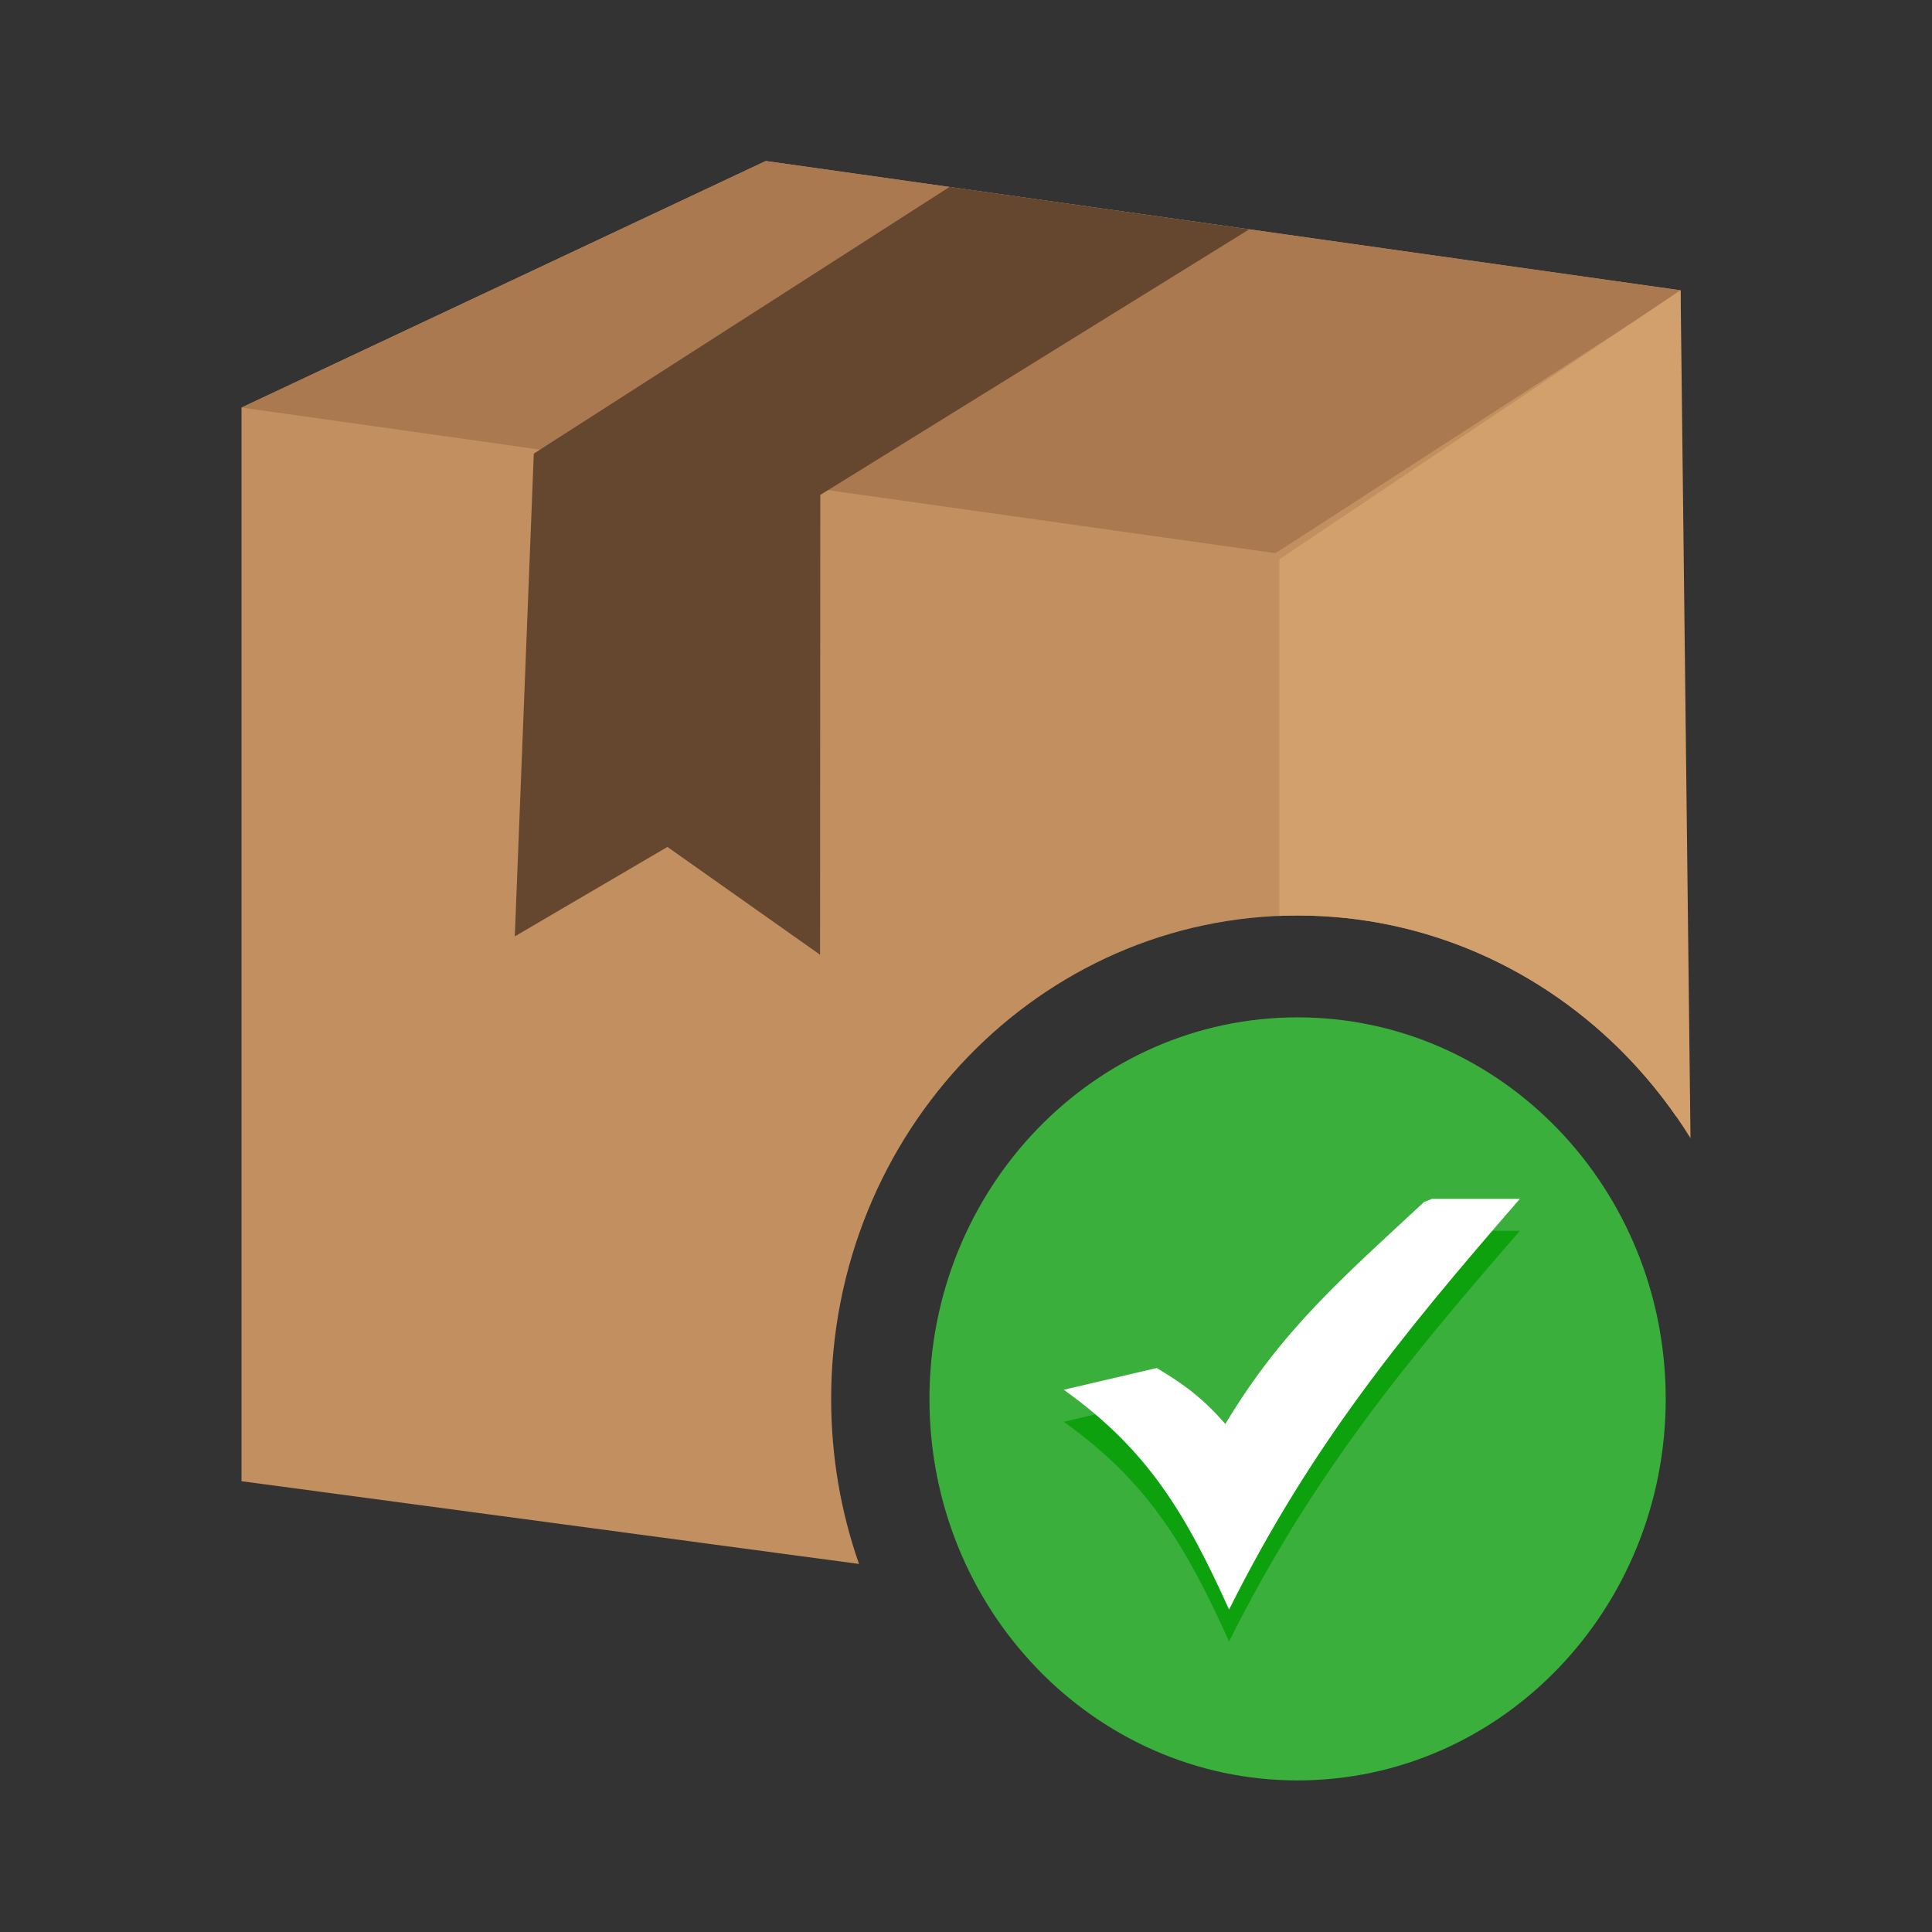 <svg width="24" height="24" viewBox="0 0 24 24" fill="none" xmlns="http://www.w3.org/2000/svg">
<rect x="0" y="0" width="24" height="24" fill="#333333" stroke="none"/>
<path fill-rule="evenodd" clip-rule="evenodd" d="M3 18.4L10.671 19.428C10.447 18.788 10.325 18.098 10.325 17.378C10.325 15.72 10.973 14.218 12.022 13.131C13.07 12.045 14.519 11.373 16.119 11.373C17.719 11.373 19.168 12.045 20.217 13.131C20.438 13.361 20.641 13.608 20.824 13.872L20.876 3.606L9.513 2L3 5.063V18.4Z" fill="#C28F60"/>
<path fill-rule="evenodd" clip-rule="evenodd" d="M20.876 3.606L20.423 3.912L15.845 6.872L3 5.063L9.513 2L20.876 3.606Z" fill="#AA7950"/>
<path fill-rule="evenodd" clip-rule="evenodd" d="M15.893 11.377V6.948L20.877 3.605L21 14.139C20.774 13.774 20.512 13.437 20.217 13.131C19.169 12.045 17.72 11.372 16.12 11.372C16.044 11.372 15.968 11.374 15.893 11.377Z" fill="#D2A06D"/>
<path fill-rule="evenodd" clip-rule="evenodd" d="M11.796 2.322L15.518 2.849L10.19 6.148L10.187 11.86L8.291 10.521L6.395 11.632L6.631 5.635L11.796 2.322Z" fill="#65472F"/>
<path fill-rule="evenodd" clip-rule="evenodd" d="M16.119 12.638C18.645 12.638 20.692 14.76 20.692 17.378C20.692 19.995 18.645 22.117 16.119 22.117C13.593 22.117 11.546 19.995 11.546 17.378C11.546 14.76 13.593 12.638 16.119 12.638Z" fill="#3AAF3C"/>
<path d="M18.536 15.29H18.88C17.417 16.974 16.283 18.362 15.268 20.391C14.739 19.22 14.268 18.412 13.214 17.662L13.607 17.57C14.395 18.238 14.81 18.98 15.268 19.994C16.202 18.126 17.237 16.802 18.536 15.29Z" fill="#0DA10D"/>
<path d="M14.369 16.994C14.721 17.203 14.949 17.378 15.222 17.689C15.928 16.511 16.695 15.858 17.691 14.931L17.788 14.893H18.88C17.417 16.576 16.283 17.964 15.268 19.994C14.739 18.823 14.268 18.014 13.214 17.264L14.369 16.994Z" fill="white"/>
</svg>
